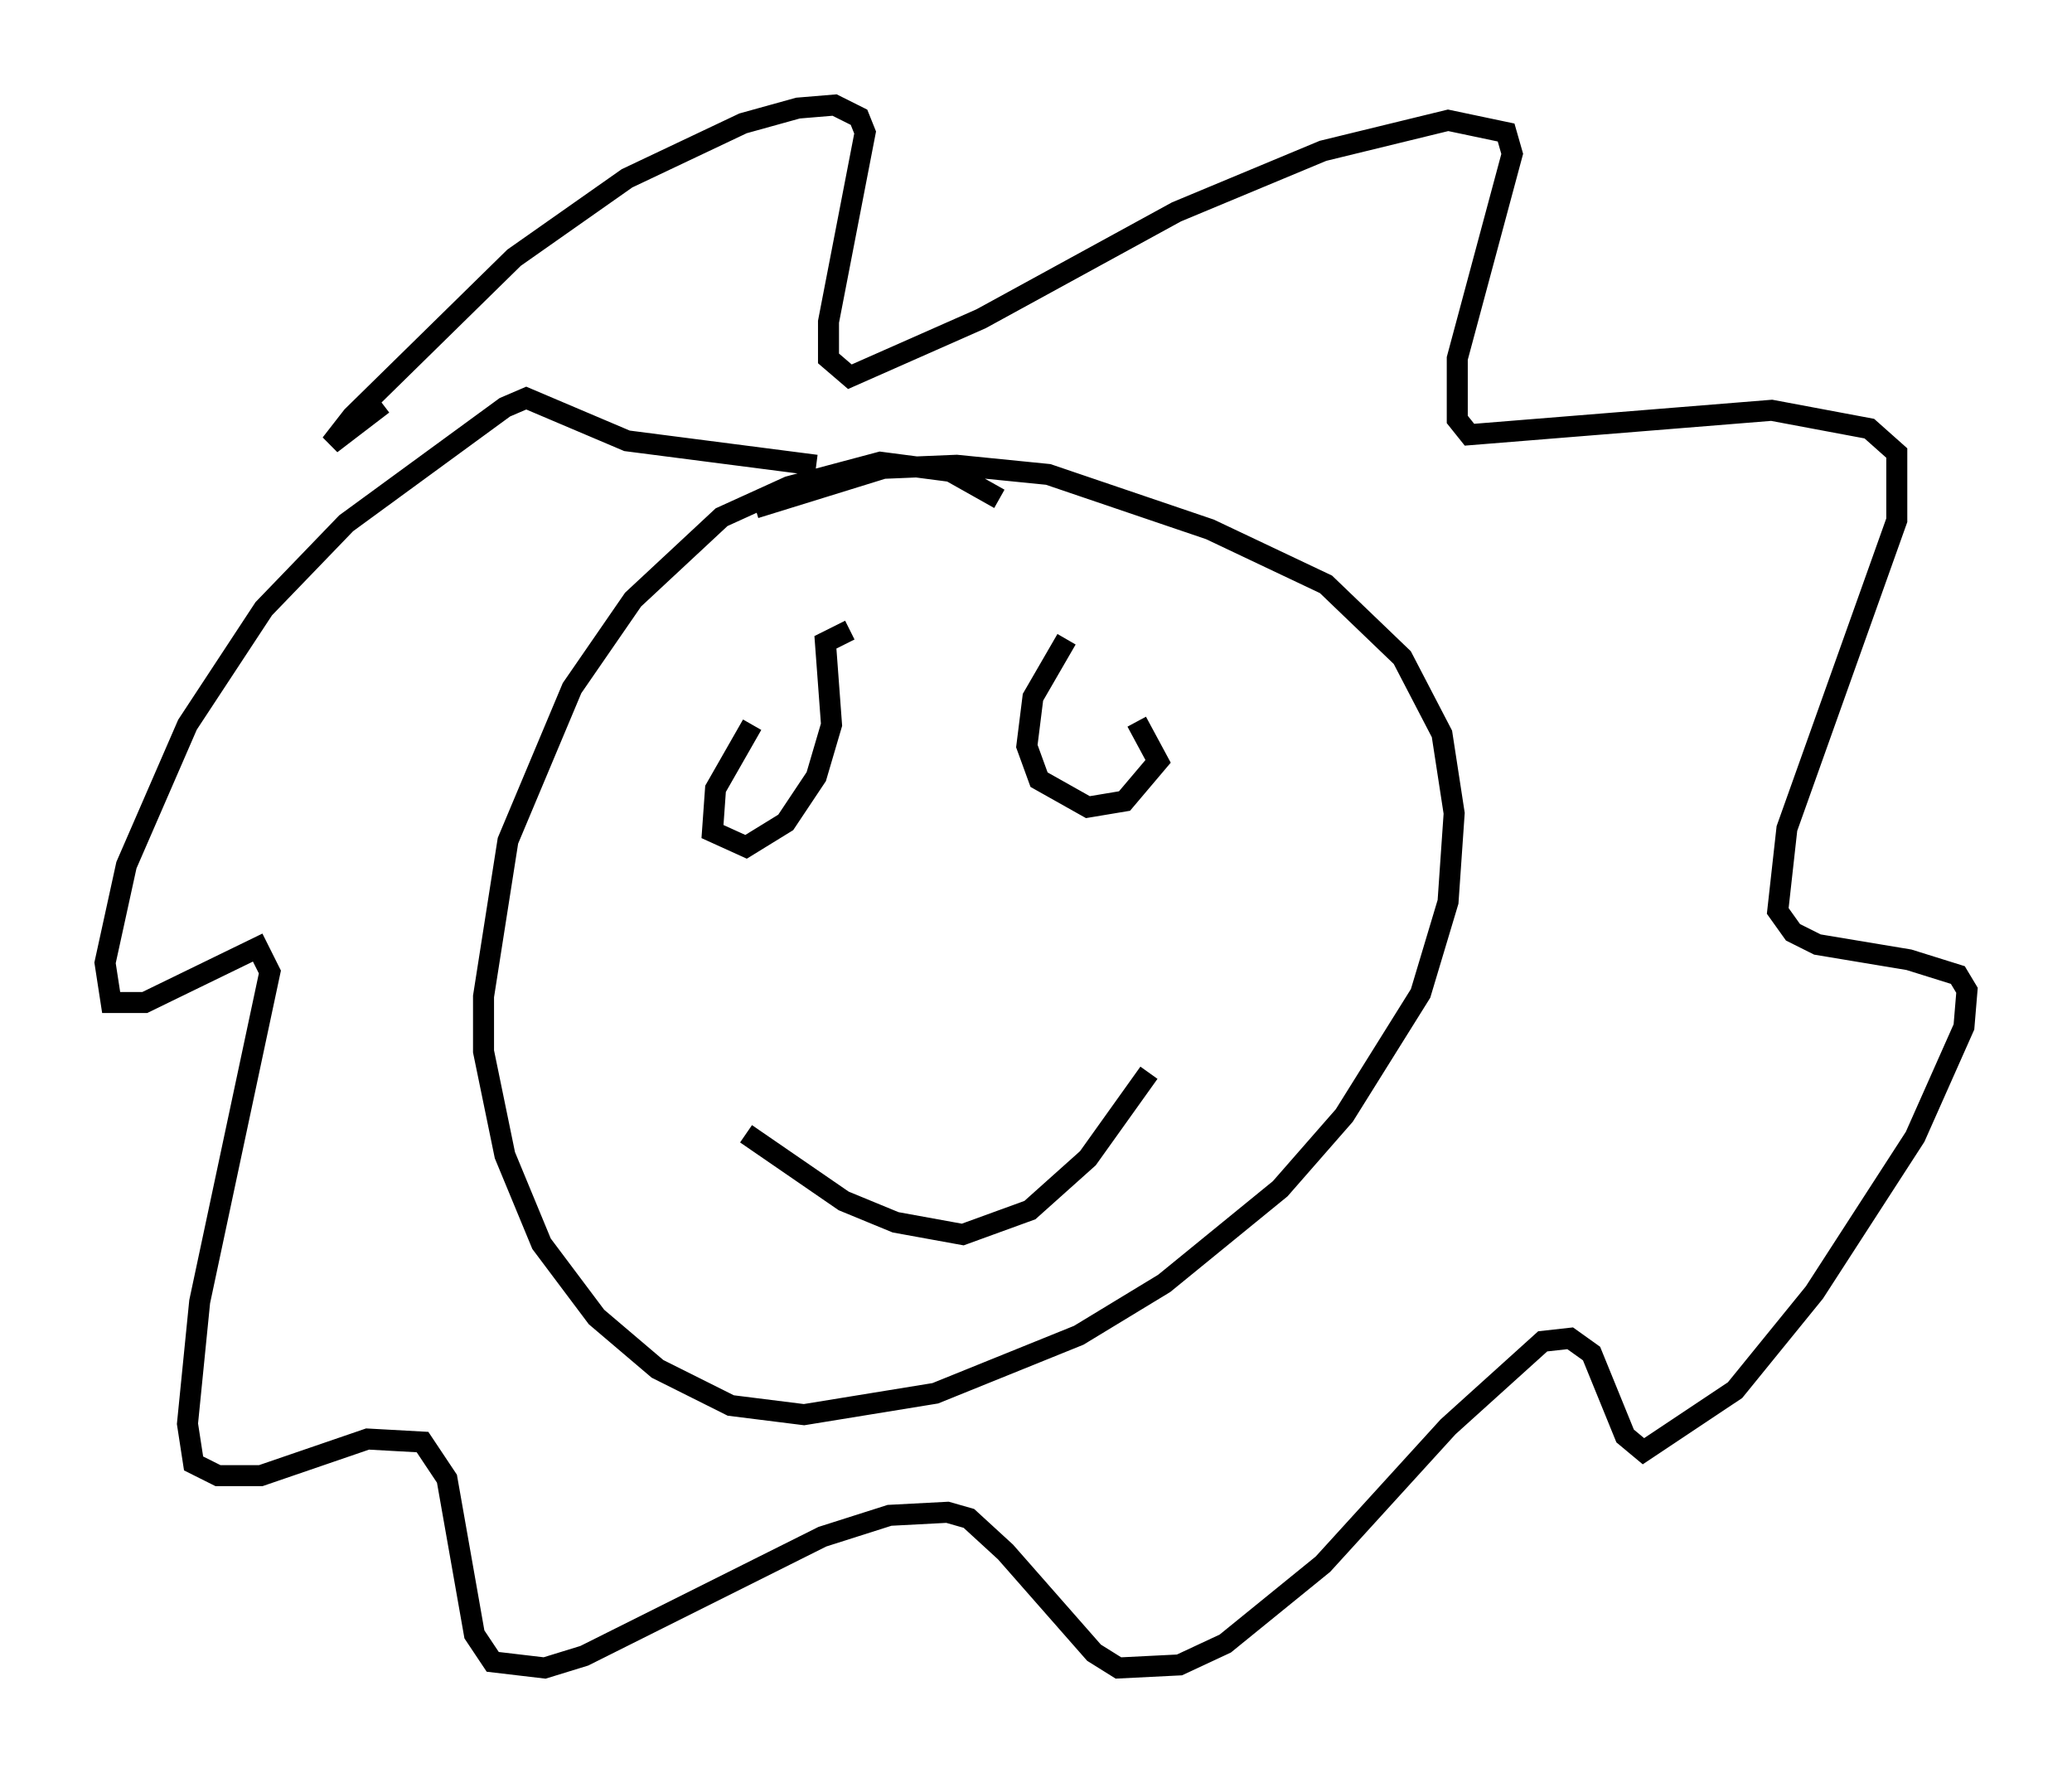 <?xml version="1.0" encoding="utf-8" ?>
<svg baseProfile="full" height="84.369" version="1.1" width="98.603" xmlns="http://www.w3.org/2000/svg" xmlns:ev="http://www.w3.org/2001/xml-events" xmlns:xlink="http://www.w3.org/1999/xlink"><defs /><rect fill="white" height="84.369" width="98.603" x="0" y="0" /><path d="M48.43, 24.754 m-0.872, -1.017 l-2.324, -1.307 -3.341, -0.436 l-4.358, 1.162 -3.196, 1.453 l-4.212, 3.922 -2.905, 4.212 l-3.05, 7.263 -1.162, 7.408 l0.0, 2.615 1.017, 4.939 l1.743, 4.212 2.615, 3.486 l2.905, 2.469 3.486, 1.743 l3.486, 0.436 6.246, -1.017 l6.827, -2.76 4.067, -2.469 l5.52, -4.503 3.05, -3.486 l3.631, -5.81 1.307, -4.358 l0.291, -4.212 -0.581, -3.777 l-1.888, -3.631 -3.631, -3.486 l-5.52, -2.615 -7.698, -2.615 l-4.358, -0.436 -3.486, 0.145 l-6.101, 1.888 m2.905, -2.034 l-9.006, -1.162 -4.793, -2.034 l-1.017, 0.436 -7.553, 5.52 l-3.922, 4.067 -3.631, 5.52 l-2.905, 6.682 -1.017, 4.648 l0.291, 1.888 1.598, 0.0 l5.374, -2.615 0.581, 1.162 l-3.341, 15.687 -0.581, 5.81 l0.291, 1.888 1.162, 0.581 l2.034, 0.0 5.084, -1.743 l2.615, 0.145 1.162, 1.743 l1.307, 7.408 0.872, 1.307 l2.469, 0.291 1.888, -0.581 l11.33, -5.665 3.196, -1.017 l2.76, -0.145 1.017, 0.291 l1.743, 1.598 4.212, 4.793 l1.162, 0.726 2.905, -0.145 l2.179, -1.017 4.648, -3.777 l5.955, -6.536 4.503, -4.067 l1.307, -0.145 1.017, 0.726 l1.598, 3.922 0.872, 0.726 l4.358, -2.905 3.777, -4.648 l4.793, -7.408 2.324, -5.229 l0.145, -1.743 -0.436, -0.726 l-2.324, -0.726 -4.358, -0.726 l-1.162, -0.581 -0.726, -1.017 l0.436, -3.922 5.229, -14.67 l0.0, -3.196 -1.307, -1.162 l-4.648, -0.872 -14.38, 1.162 l-0.581, -0.726 0.0, -2.905 l2.615, -9.732 -0.291, -1.017 l-2.76, -0.581 -5.955, 1.453 l-6.972, 2.905 -9.296, 5.084 l-6.246, 2.76 -1.017, -0.872 l0.0, -1.743 1.743, -9.006 l-0.291, -0.726 -1.162, -0.581 l-1.743, 0.145 -2.615, 0.726 l-5.52, 2.615 -5.374, 3.777 l-7.698, 7.553 -1.017, 1.307 l2.469, -1.888 m17.575, 15.251 l-1.743, 3.05 -0.145, 2.034 l1.598, 0.726 1.888, -1.162 l1.453, -2.179 0.726, -2.469 l-0.291, -3.922 1.162, -0.581 m10.313, 0.436 l-1.598, 2.76 -0.291, 2.324 l0.581, 1.598 2.324, 1.307 l1.743, -0.291 1.598, -1.888 l-1.017, -1.888 m-18.592, 19.609 l4.648, 3.196 2.469, 1.017 l3.196, 0.581 3.196, -1.162 l2.76, -2.469 2.905, -4.067 " fill="none" stroke="black" stroke-width="1" /></svg>